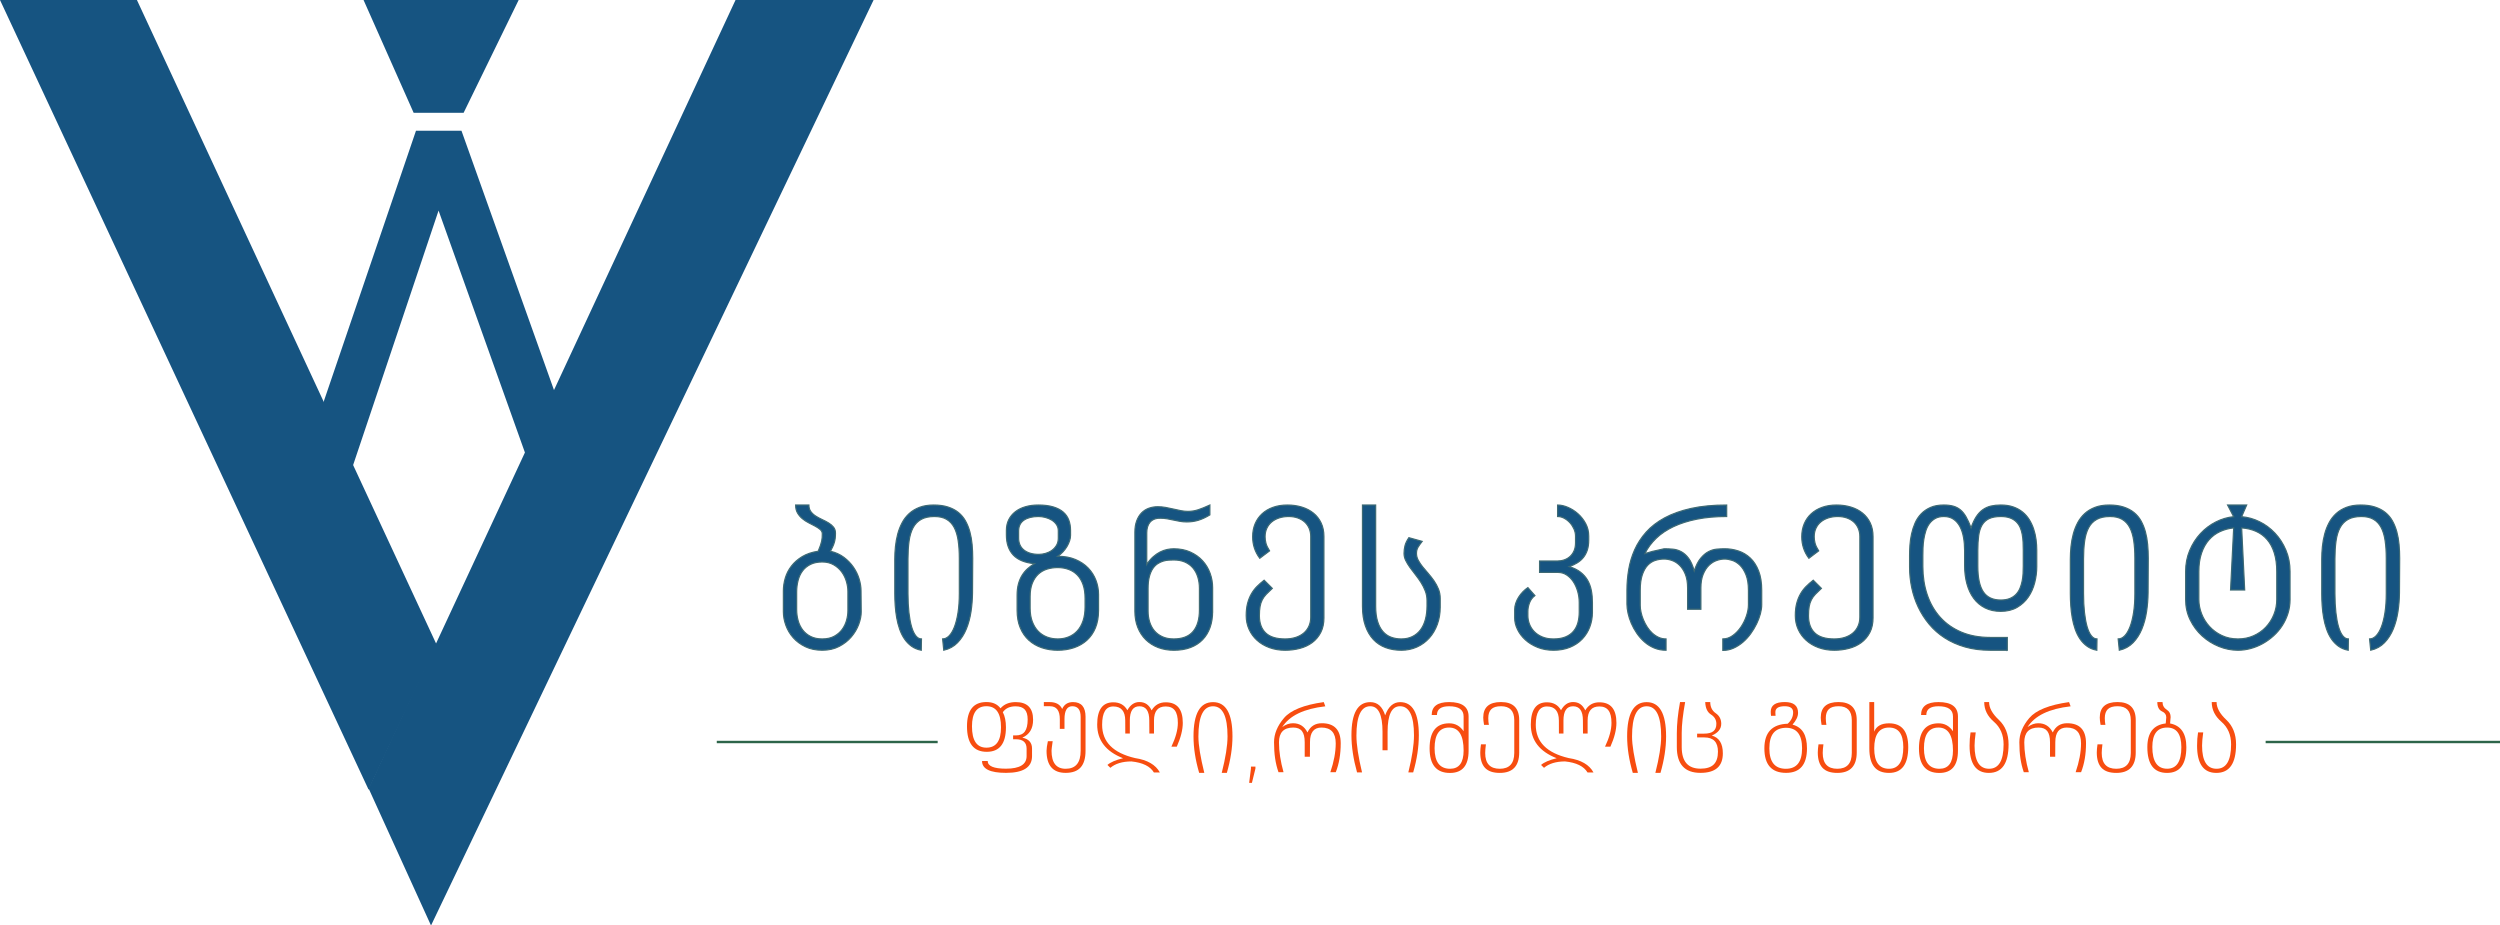 <?xml version="1.0" encoding="utf-8"?>
<!-- Generator: Adobe Illustrator 16.0.2, SVG Export Plug-In . SVG Version: 6.00 Build 0)  -->
<!DOCTYPE svg PUBLIC "-//W3C//DTD SVG 1.1//EN" "http://www.w3.org/Graphics/SVG/1.1/DTD/svg11.dtd">
<svg version="1.1" id="Layer_1" xmlns="http://www.w3.org/2000/svg" xmlns:xlink="http://www.w3.org/1999/xlink" x="0px" y="0px"
	 width="1036.371px" height="383.664px" viewBox="0 0 1036.371 383.664" enable-background="new 0 0 1036.371 383.664"
	 xml:space="preserve">
<g>
	<line fill="none" stroke="#2D654A" stroke-miterlimit="10" x1="939.219" y1="307.596" x2="1036.371" y2="307.596"/>
	<line fill="none" stroke="#2D654A" stroke-miterlimit="10" x1="297.137" y1="307.596" x2="388.708" y2="307.596"/>
	<polygon fill="#165481" points="131.603,174.079 172.442,54.2 191.304,54.2 230.393,163.78 223.524,204.171 181.803,87.292 
		140.823,209.357 	"/>
	<polygon fill="#165481" points="0,0 56.759,0 180.998,267.236 152.803,327.361 	"/>
	<polygon fill="#165481" points="304.913,0 362.144,0 178.677,383.664 152.803,326.83 	"/>
	<polygon fill="#165481" points="150.708,0 171.472,46.754 192.193,46.754 215.011,0 	"/>
</g>
<g>
	<g>
		<path fill="#165481" stroke="#3E6A74" stroke-width="0.5" stroke-miterlimit="10" d="M335.329,209.357
			c0,1.102,0.27,2.014,0.807,2.733c0.537,0.722,1.221,1.345,2.045,1.869c0.828,0.524,1.713,1.004,2.656,1.437
			c0.945,0.434,1.83,0.898,2.656,1.396c0.828,0.499,1.508,1.082,2.047,1.751c0.537,0.669,0.807,1.502,0.807,2.499
			c0,0.786-0.041,1.488-0.119,2.104c-0.078,0.617-0.203,1.207-0.373,1.771s-0.389,1.128-0.65,1.691
			c-0.261,0.564-0.576,1.201-0.943,1.908c2.125,0.498,3.975,1.338,5.549,2.519c1.574,1.181,2.891,2.538,3.953,4.071
			c1.063,1.535,1.855,3.162,2.381,4.879c0.525,1.72,0.787,3.353,0.787,4.899l0.078,8.773c0,1.627-0.348,3.364-1.043,5.214
			c-0.695,1.85-1.719,3.566-3.068,5.154c-1.352,1.588-3.037,2.904-5.057,3.953c-2.02,1.051-4.34,1.574-6.965,1.574
			c-2.648,0-4.982-0.484-7.002-1.455c-2.021-0.971-3.705-2.224-5.057-3.759c-1.352-1.534-2.367-3.245-3.049-5.135
			c-0.682-1.888-1.023-3.765-1.023-5.626v-8.617c0-1.757,0.262-3.527,0.787-5.313c0.523-1.782,1.371-3.437,2.539-4.957
			c1.166-1.521,2.66-2.834,4.484-3.936c1.822-1.102,4.033-1.849,6.629-2.242c0.395-0.943,0.703-1.744,0.926-2.399
			c0.223-0.655,0.393-1.252,0.512-1.79c0.117-0.537,0.189-1.043,0.215-1.516c0.027-0.473,0.039-1.01,0.039-1.612
			c-0.025-0.655-0.313-1.22-0.863-1.692c-0.551-0.472-1.24-0.931-2.066-1.377c-0.828-0.445-1.711-0.904-2.656-1.377
			s-1.824-1.043-2.637-1.712c-0.813-0.669-1.488-1.456-2.025-2.36c-0.537-0.904-0.807-2.013-0.807-3.324h5.506V209.357z
			 M330.254,252.718c0,1.573,0.203,3.095,0.609,4.563c0.406,1.47,1.043,2.768,1.906,3.896c0.867,1.128,1.969,2.026,3.307,2.695
			c1.338,0.669,2.938,1.003,4.799,1.003c1.941,0,3.588-0.366,4.939-1.102c1.35-0.733,2.445-1.672,3.285-2.813
			c0.838-1.142,1.449-2.399,1.83-3.776c0.379-1.377,0.57-2.709,0.57-3.994v-7.986c0-1.363-0.217-2.773-0.648-4.229
			c-0.434-1.457-1.09-2.774-1.969-3.955c-0.879-1.181-1.986-2.15-3.324-2.912c-1.338-0.76-2.898-1.141-4.684-1.141
			c-1.914,0-3.547,0.334-4.898,1.004c-1.351,0.668-2.445,1.566-3.285,2.694c-0.84,1.128-1.455,2.453-1.848,3.974
			c-0.395,1.521-0.59,3.123-0.59,4.801L330.254,252.718L330.254,252.718z"/>
		<path fill="#165481" stroke="#3E6A74" stroke-width="0.5" stroke-miterlimit="10" d="M403.157,245.753
			c-0.027,2.597-0.238,5.192-0.629,7.791c-0.396,2.597-1.043,4.997-1.949,7.2c-0.904,2.203-2.117,4.092-3.641,5.666
			c-1.521,1.572-3.422,2.623-5.704,3.146l-0.473-4.683c0.945,0,1.836-0.419,2.676-1.259s1.574-2.065,2.203-3.68
			c0.628-1.613,1.126-3.586,1.496-5.922c0.367-2.334,0.552-4.996,0.552-7.986V231.43c0-2.701-0.158-5.129-0.474-7.279
			s-0.858-3.967-1.633-5.449c-0.773-1.48-1.824-2.616-3.148-3.403c-1.324-0.787-3.01-1.181-5.055-1.181
			c-2.258,0-4.1,0.4-5.529,1.199c-1.43,0.802-2.545,1.955-3.346,3.463c-0.801,1.51-1.352,3.352-1.652,5.529
			c-0.301,2.176-0.451,4.629-0.451,7.356v14.36c0,2.938,0.131,5.574,0.393,7.91c0.262,2.334,0.629,4.308,1.102,5.92
			c0.473,1.613,1.057,2.854,1.752,3.72c0.693,0.864,1.475,1.298,2.342,1.298l-0.08,4.684c-1.549-0.289-2.893-0.847-4.033-1.673
			c-1.141-0.827-2.117-1.836-2.93-3.03c-0.814-1.192-1.484-2.543-2.008-4.053c-0.525-1.508-0.932-3.082-1.219-4.722
			c-0.289-1.64-0.492-3.317-0.611-5.036c-0.117-1.718-0.178-3.391-0.178-5.018v-14.203c0-1.731,0.094-3.488,0.277-5.272
			c0.184-1.782,0.496-3.508,0.943-5.174c0.447-1.665,1.057-3.228,1.83-4.683s1.758-2.729,2.949-3.816
			c1.195-1.088,2.625-1.947,4.289-2.577c1.668-0.63,3.613-0.944,5.844-0.944c2.256,0,4.23,0.275,5.922,0.826
			c1.692,0.551,3.133,1.313,4.329,2.282c1.192,0.972,2.17,2.14,2.932,3.502c0.76,1.364,1.363,2.866,1.811,4.505
			c0.445,1.641,0.755,3.385,0.925,5.233s0.256,3.758,0.256,5.726L403.157,245.753z"/>
		<path fill="#165481" stroke="#3E6A74" stroke-width="0.5" stroke-miterlimit="10" d="M443.793,221.909
			c0,0.708-0.129,1.463-0.391,2.263c-0.265,0.801-0.625,1.587-1.082,2.36c-0.461,0.774-1.021,1.515-1.674,2.223
			c-0.656,0.709-1.378,1.325-2.164,1.851c2.778,0,5.227,0.445,7.338,1.338c2.11,0.892,3.875,2.078,5.293,3.561
			c1.416,1.482,2.483,3.176,3.207,5.076c0.721,1.902,1.082,3.875,1.082,5.922v6.452c0,2.78-0.429,5.207-1.279,7.278
			c-0.854,2.072-2.041,3.797-3.561,5.175c-1.523,1.377-3.313,2.413-5.371,3.108c-2.06,0.694-4.298,1.043-6.709,1.043
			c-2.361,0-4.564-0.349-6.611-1.043c-2.045-0.695-3.828-1.731-5.35-3.108c-1.522-1.378-2.716-3.103-3.58-5.175
			c-0.867-2.071-1.3-4.498-1.3-7.278v-6.218c0-1.756,0.183-3.311,0.552-4.661c0.366-1.351,0.877-2.552,1.532-3.601
			c0.656-1.05,1.418-1.961,2.283-2.734s1.797-1.463,2.795-2.065c-3.961-0.394-6.887-1.6-8.774-3.62
			c-1.89-2.02-2.834-4.787-2.834-8.302v-1.851c0-1.678,0.328-3.166,0.983-4.465c0.656-1.299,1.566-2.4,2.734-3.306
			s2.559-1.594,4.172-2.065c1.613-0.473,3.389-0.709,5.332-0.709c2.412,0,4.471,0.257,6.176,0.769
			c1.705,0.513,3.09,1.228,4.152,2.146c1.062,0.918,1.836,2.025,2.32,3.324c0.483,1.299,0.727,2.733,0.727,4.309L443.793,221.909
			L443.793,221.909z M438.719,220.061c0-0.996-0.256-1.869-0.768-2.617s-1.166-1.362-1.967-1.85
			c-0.802-0.484-1.687-0.852-2.656-1.102c-0.971-0.249-1.914-0.374-2.832-0.374c-2.521,0-4.521,0.499-6,1.495
			c-1.484,0.998-2.226,2.506-2.226,4.525v2.989c0,0.972,0.171,1.862,0.513,2.677c0.342,0.813,0.858,1.514,1.555,2.104
			c0.693,0.591,1.566,1.057,2.615,1.396c1.051,0.342,2.283,0.512,3.699,0.512c0.891,0,1.811-0.131,2.754-0.395
			c0.944-0.262,1.811-0.669,2.598-1.22c0.787-0.552,1.436-1.245,1.947-2.085s0.768-1.836,0.768-2.99V220.061L438.719,220.061z
			 M427.034,252.049c0,2.178,0.301,4.064,0.903,5.665c0.604,1.601,1.423,2.933,2.46,3.994c1.036,1.062,2.247,1.856,3.639,2.381
			c1.391,0.525,2.875,0.786,4.447,0.786c1.627,0,3.135-0.281,4.524-0.846c1.392-0.563,2.59-1.396,3.601-2.498
			c1.01-1.104,1.797-2.479,2.36-4.133c0.563-1.651,0.847-3.565,0.847-5.743v-3.62c0-2.203-0.283-4.105-0.847-5.705
			s-1.352-2.918-2.36-3.954c-1.01-1.036-2.209-1.812-3.601-2.321c-1.391-0.512-2.897-0.768-4.524-0.768
			c-1.572,0-3.058,0.216-4.447,0.648c-1.392,0.434-2.603,1.135-3.639,2.104c-1.037,0.972-1.855,2.217-2.46,3.737
			c-0.604,1.521-0.903,3.385-0.903,5.588V252.049z"/>
		<path fill="#165481" stroke="#3E6A74" stroke-width="0.5" stroke-miterlimit="10" d="M502.69,253.426
			c0,2.467-0.354,4.688-1.063,6.67c-0.709,1.98-1.736,3.672-3.088,5.075c-1.353,1.403-3.023,2.485-5.016,3.246
			c-1.996,0.761-4.289,1.142-6.888,1.142c-2.36,0-4.524-0.375-6.492-1.121c-1.969-0.748-3.672-1.824-5.114-3.228
			c-1.443-1.403-2.564-3.108-3.365-5.114c-0.801-2.008-1.199-4.257-1.199-6.748V220.65c0-1.812,0.25-3.385,0.748-4.723
			s1.174-2.438,2.025-3.306c0.852-0.865,1.854-1.508,3.012-1.929c1.152-0.418,2.387-0.629,3.697-0.629
			c1.102,0,2.188,0.099,3.266,0.295c1.076,0.197,2.146,0.42,3.207,0.67c1.063,0.248,2.1,0.472,3.107,0.668
			c1.012,0.197,1.987,0.296,2.934,0.296c0.785,0,1.527-0.06,2.223-0.179c0.693-0.117,1.39-0.287,2.086-0.51
			c0.693-0.224,1.429-0.498,2.203-0.828c0.773-0.326,1.633-0.701,2.576-1.121v4.093c-1.731,1.05-3.346,1.798-4.84,2.243
			s-3.068,0.668-4.721,0.668c-0.974,0-1.91-0.078-2.814-0.235s-1.797-0.334-2.674-0.531c-0.881-0.196-1.766-0.374-2.656-0.53
			c-0.893-0.157-1.811-0.235-2.754-0.235c-1.022-0.026-1.896,0.11-2.617,0.413c-0.723,0.302-1.313,0.728-1.771,1.277
			c-0.458,0.551-0.793,1.2-1.002,1.947c-0.211,0.748-0.316,1.555-0.316,2.42v13.104c0.813-1.26,1.691-2.309,2.637-3.147
			s1.908-1.508,2.892-2.007c0.983-0.498,1.955-0.846,2.914-1.043c0.957-0.195,1.867-0.295,2.733-0.295
			c2.597,0,4.892,0.453,6.886,1.357c1.993,0.904,3.678,2.104,5.057,3.601c1.375,1.495,2.418,3.22,3.127,5.174
			s1.063,3.968,1.063,6.04v9.758H502.69z M497.221,243.902c0-1.678-0.225-3.238-0.67-4.682c-0.444-1.443-1.106-2.688-1.985-3.738
			c-0.88-1.049-1.98-1.869-3.306-2.459c-1.326-0.59-2.865-0.885-4.623-0.885c-0.629,0-1.332,0.021-2.104,0.06
			c-0.773,0.038-1.556,0.177-2.34,0.413c-0.789,0.236-1.556,0.597-2.304,1.082c-0.748,0.484-1.416,1.16-2.006,2.025
			s-1.063,1.975-1.418,3.325c-0.354,1.351-0.531,2.997-0.531,4.938v9.363c0,1.574,0.218,3.063,0.648,4.467
			c0.434,1.402,1.082,2.623,1.949,3.658c0.865,1.037,1.967,1.863,3.305,2.479s2.912,0.924,4.723,0.924
			c3.595,0,6.271-1.028,8.025-3.088c1.758-2.06,2.637-5.03,2.637-8.912V243.902L497.221,243.902z"/>
		<path fill="#165481" stroke="#3E6A74" stroke-width="0.5" stroke-miterlimit="10" d="M548.836,256.021
			c0,2.388-0.439,4.435-1.318,6.139c-0.879,1.706-2.059,3.107-3.541,4.21c-1.48,1.103-3.193,1.907-5.135,2.42
			s-3.975,0.769-6.1,0.769c-2.334,0-4.492-0.36-6.471-1.082c-1.982-0.723-3.688-1.726-5.115-3.011
			c-1.43-1.284-2.545-2.807-3.344-4.563c-0.802-1.758-1.201-3.659-1.201-5.705c0-1.915,0.188-3.602,0.569-5.057
			c0.382-1.455,0.904-2.768,1.574-3.936c0.669-1.166,1.455-2.203,2.361-3.107c0.904-0.904,1.881-1.765,2.93-2.578l3.385,3.385
			c-0.998,0.919-1.836,1.738-2.518,2.46c-0.684,0.722-1.234,1.487-1.652,2.302c-0.422,0.813-0.723,1.736-0.904,2.773
			c-0.184,1.035-0.273,2.314-0.273,3.836c0,3.068,0.863,5.437,2.596,7.103s4.42,2.498,8.064,2.498c1.602,0,3.057-0.209,4.369-0.629
			c1.311-0.42,2.432-1.022,3.361-1.812c0.934-0.785,1.646-1.736,2.146-2.853c0.498-1.114,0.748-2.366,0.748-3.758v-33.404
			c0-1.233-0.217-2.36-0.648-3.384c-0.434-1.023-1.043-1.896-1.83-2.617s-1.744-1.283-2.873-1.691
			c-1.129-0.405-2.398-0.609-3.816-0.609c-1.441,0-2.762,0.197-3.953,0.591c-1.195,0.394-2.225,0.951-3.09,1.672
			c-0.865,0.722-1.535,1.601-2.008,2.638c-0.471,1.035-0.707,2.196-0.707,3.48c0,0.893,0.117,1.79,0.355,2.695
			c0.234,0.904,0.732,1.961,1.494,3.168l-4.053,3.068c-1.969-2.623-2.951-5.601-2.951-8.933c0-1.967,0.342-3.757,1.021-5.37
			c0.684-1.613,1.652-2.997,2.912-4.15c1.26-1.154,2.773-2.047,4.545-2.677c1.77-0.63,3.742-0.944,5.922-0.944
			c2.125,0,4.111,0.283,5.961,0.847s3.457,1.397,4.818,2.499c1.363,1.102,2.436,2.466,3.207,4.092
			c0.773,1.627,1.16,3.502,1.16,5.627v33.6H548.836z"/>
		<path fill="#165481" stroke="#3E6A74" stroke-width="0.5" stroke-miterlimit="10" d="M597.029,251.732
			c0,2.572-0.4,4.945-1.201,7.123c-0.799,2.178-1.914,4.06-3.344,5.646s-3.133,2.826-5.113,3.718
			c-1.979,0.893-4.141,1.338-6.473,1.338c-2.361,0-4.525-0.367-6.492-1.102c-1.969-0.734-3.66-1.855-5.076-3.364
			c-1.416-1.508-2.525-3.409-3.326-5.704c-0.801-2.296-1.199-5.004-1.199-8.125v-41.904h5.471v41.904
			c0,2.491,0.262,4.596,0.787,6.313c0.523,1.719,1.26,3.122,2.205,4.211c0.941,1.088,2.063,1.875,3.361,2.36
			c1.297,0.484,2.723,0.728,4.271,0.728c1.756,0,3.305-0.334,4.641-1.003c1.34-0.669,2.453-1.6,3.346-2.794
			c0.893-1.193,1.561-2.629,2.006-4.31c0.445-1.678,0.67-3.541,0.67-5.586V248.9c0-1.363-0.236-2.662-0.709-3.896
			s-1.063-2.405-1.77-3.521c-0.709-1.115-1.469-2.186-2.281-3.207c-0.814-1.023-1.574-2.026-2.283-3.01
			c-0.709-0.984-1.299-1.955-1.771-2.912s-0.707-1.935-0.707-2.933c0-1.103,0.131-2.17,0.395-3.206
			c0.264-1.035,0.799-2.145,1.611-3.324l5.51,1.534c-0.395,0.524-0.732,0.978-1.021,1.357s-0.531,0.754-0.73,1.12
			c-0.197,0.367-0.348,0.748-0.449,1.142c-0.105,0.394-0.158,0.853-0.158,1.377c0,0.972,0.242,1.915,0.729,2.833
			c0.484,0.919,1.094,1.83,1.828,2.735c0.734,0.903,1.521,1.836,2.361,2.793c0.838,0.958,1.627,1.968,2.361,3.03
			c0.732,1.062,1.344,2.189,1.826,3.384c0.486,1.192,0.73,2.497,0.73,3.915v3.619H597.029z"/>
		<path fill="#165481" stroke="#3E6A74" stroke-width="0.5" stroke-miterlimit="10" d="M660.133,253.74
			c0,2.178-0.359,4.224-1.082,6.138c-0.723,1.915-1.77,3.595-3.148,5.037c-1.375,1.442-3.068,2.577-5.074,3.403
			c-2.008,0.826-4.283,1.238-6.828,1.238c-2.438,0-4.656-0.406-6.646-1.22c-1.994-0.813-3.688-1.862-5.074-3.147
			c-1.395-1.285-2.469-2.722-3.229-4.309c-0.762-1.587-1.143-3.154-1.143-4.701v-3.463c0-0.892,0.15-1.783,0.453-2.676
			c0.301-0.893,0.709-1.736,1.221-2.538c0.51-0.8,1.094-1.534,1.75-2.203s1.336-1.239,2.047-1.712l2.91,3.305
			c-1.049,0.813-1.797,1.824-2.242,3.03c-0.443,1.207-0.668,2.374-0.668,3.502v1.849c0,1.156,0.215,2.303,0.648,3.443
			s1.088,2.172,1.967,3.09s1.986,1.658,3.326,2.223c1.336,0.563,2.896,0.846,4.68,0.846c1.969,0,3.633-0.281,4.998-0.846
			c1.363-0.563,2.467-1.352,3.305-2.36c0.84-1.01,1.443-2.19,1.813-3.542c0.367-1.352,0.551-2.813,0.551-4.387v-3.936
			c0-1.6-0.217-3.154-0.648-4.662c-0.434-1.509-1.037-2.847-1.811-4.014c-0.775-1.167-1.699-2.099-2.775-2.794
			c-1.074-0.694-2.254-1.042-3.539-1.042h-7.674v-4.723h7.318c1.021,0,1.992-0.156,2.912-0.473c0.918-0.313,1.725-0.787,2.42-1.416
			c0.693-0.63,1.246-1.41,1.65-2.342c0.406-0.931,0.609-2.025,0.609-3.285v-2.832c0-0.996-0.215-1.98-0.648-2.951
			s-0.994-1.836-1.689-2.598c-0.695-0.76-1.488-1.377-2.381-1.849c-0.895-0.474-1.797-0.709-2.715-0.709v-4.761
			c1.338,0,2.76,0.32,4.268,0.963c1.508,0.645,2.906,1.535,4.191,2.677c1.283,1.141,2.348,2.499,3.188,4.071
			c0.84,1.574,1.258,3.293,1.258,5.154v1.692c0,1.548-0.189,2.905-0.57,4.071c-0.379,1.168-0.918,2.19-1.613,3.068
			c-0.695,0.881-1.539,1.627-2.537,2.243s-2.111,1.147-3.346,1.595c1.863,0.576,3.41,1.344,4.645,2.301
			c1.232,0.959,2.215,2.072,2.951,3.346c0.732,1.271,1.252,2.688,1.553,4.249s0.453,3.233,0.453,5.017v3.938H660.133z"/>
		<path fill="#165481" stroke="#3E6A74" stroke-width="0.5" stroke-miterlimit="10" d="M730.32,250.671
			c0,1.129-0.184,2.381-0.551,3.759c-0.367,1.377-0.891,2.768-1.574,4.17c-0.68,1.403-1.5,2.769-2.457,4.092
			c-0.957,1.326-2.035,2.5-3.227,3.521c-1.195,1.023-2.492,1.85-3.895,2.479c-1.406,0.629-2.879,0.945-4.426,0.945v-4.763
			c1.469,0,2.852-0.472,4.146-1.416c1.301-0.944,2.426-2.125,3.383-3.541c0.961-1.417,1.717-2.951,2.268-4.604
			c0.551-1.652,0.822-3.174,0.822-4.563v-6.021c0-2.623-0.34-4.78-1.021-6.473c-0.68-1.691-1.521-3.017-2.516-3.975
			c-1-0.957-2.066-1.619-3.207-1.986c-1.143-0.367-2.174-0.551-3.092-0.551c-1.051,0-2.15,0.195-3.305,0.59
			c-1.156,0.395-2.219,1.057-3.188,1.987c-0.973,0.931-1.777,2.163-2.418,3.698c-0.645,1.533-0.965,3.441-0.965,5.725v8.813h-5.508
			v-8.813c0-2.282-0.316-4.189-0.945-5.725s-1.426-2.769-2.383-3.698c-0.957-0.933-2.004-1.595-3.145-1.987
			c-1.143-0.393-2.225-0.59-3.246-0.59c-1.234,0-2.441,0.184-3.621,0.551s-2.238,1.029-3.168,1.986
			c-0.93,0.958-1.684,2.281-2.262,3.975c-0.578,1.691-0.867,3.85-0.867,6.473v6.217c0,0.893,0.113,1.855,0.336,2.893
			s0.551,2.072,0.984,3.108c0.432,1.036,0.955,2.032,1.572,2.989c0.613,0.959,1.324,1.805,2.125,2.539
			c0.797,0.733,1.678,1.316,2.633,1.75c0.963,0.434,1.979,0.648,3.053,0.648v4.684c-1.785,0-3.422-0.314-4.918-0.944
			s-2.842-1.47-4.031-2.519c-1.195-1.05-2.25-2.242-3.168-3.58s-1.68-2.716-2.285-4.133c-0.602-1.416-1.055-2.813-1.355-4.189
			s-0.453-2.629-0.453-3.758v-5.705c0-2.885,0.242-5.765,0.727-8.637c0.488-2.873,1.32-5.619,2.5-8.242s2.773-5.058,4.781-7.299
			c2.008-2.244,4.543-4.197,7.613-5.863s6.723-2.971,10.957-3.914c4.238-0.944,9.16-1.418,14.777-1.418v4.762
			c-4.566,0-8.684,0.367-12.355,1.102c-3.676,0.735-6.922,1.771-9.738,3.108c-2.82,1.338-5.215,2.958-7.184,4.858
			c-1.965,1.902-3.512,4.009-4.641,6.315l3.07-0.905l4.918-1.102c1.18,0,2.371,0.053,3.578,0.156
			c1.207,0.105,2.367,0.453,3.482,1.044c1.113,0.59,2.139,1.502,3.066,2.733c0.934,1.233,1.715,2.979,2.344,5.233
			c0.758-2.256,1.652-4,2.676-5.233c1.021-1.231,2.1-2.145,3.229-2.733c1.125-0.591,2.266-0.938,3.422-1.044
			c1.152-0.104,2.254-0.156,3.305-0.156c1.941,0,3.828,0.302,5.664,0.904c1.836,0.604,3.477,1.58,4.922,2.933
			c1.441,1.351,2.594,3.128,3.461,5.331s1.297,4.893,1.297,8.066v5.942H730.32z"/>
		<path fill="#165481" stroke="#3E6A74" stroke-width="0.5" stroke-miterlimit="10" d="M776.469,256.021
			c0,2.388-0.441,4.435-1.32,6.139c-0.879,1.706-2.059,3.107-3.539,4.21s-3.195,1.907-5.137,2.42s-3.973,0.769-6.098,0.769
			c-2.336,0-4.492-0.36-6.473-1.082c-1.982-0.723-3.686-1.726-5.113-3.011c-1.43-1.284-2.547-2.807-3.344-4.563
			c-0.803-1.758-1.203-3.659-1.203-5.705c0-1.915,0.189-3.602,0.568-5.057c0.385-1.455,0.906-2.768,1.574-3.936
			c0.672-1.166,1.457-2.203,2.363-3.107c0.902-0.904,1.879-1.765,2.93-2.578l3.383,3.385c-0.994,0.919-1.836,1.738-2.516,2.46
			c-0.684,0.722-1.234,1.487-1.652,2.302c-0.422,0.813-0.723,1.736-0.904,2.773c-0.184,1.035-0.273,2.314-0.273,3.836
			c0,3.068,0.863,5.437,2.594,7.103c1.734,1.666,4.422,2.498,8.066,2.498c1.602,0,3.055-0.209,4.367-0.629
			c1.311-0.42,2.434-1.022,3.361-1.812c0.936-0.785,1.648-1.736,2.146-2.853c0.5-1.114,0.75-2.366,0.75-3.758v-33.404
			c0-1.233-0.219-2.36-0.648-3.384c-0.434-1.023-1.043-1.896-1.832-2.617c-0.785-0.721-1.742-1.283-2.871-1.691
			c-1.129-0.405-2.398-0.609-3.816-0.609c-1.441,0-2.762,0.197-3.953,0.591c-1.195,0.394-2.227,0.951-3.09,1.672
			c-0.867,0.722-1.535,1.601-2.008,2.638c-0.473,1.035-0.707,2.196-0.707,3.48c0,0.893,0.117,1.79,0.355,2.695
			c0.234,0.904,0.73,1.961,1.492,3.168l-4.051,3.068c-1.969-2.623-2.953-5.601-2.953-8.933c0-1.967,0.344-3.757,1.023-5.37
			c0.684-1.613,1.65-2.997,2.912-4.15c1.26-1.154,2.773-2.047,4.545-2.677c1.77-0.63,3.74-0.944,5.922-0.944
			c2.125,0,4.111,0.283,5.961,0.847c1.848,0.563,3.457,1.397,4.818,2.499c1.363,1.102,2.436,2.466,3.207,4.092
			c0.773,1.627,1.16,3.502,1.16,5.627v33.6H776.469z"/>
		<path fill="#165481" stroke="#3E6A74" stroke-width="0.5" stroke-miterlimit="10" d="M832.137,269.559h-7.082
			c-3.832,0-7.313-0.453-10.445-1.357c-3.137-0.905-5.941-2.157-8.422-3.758s-4.629-3.495-6.453-5.687
			c-1.824-2.188-3.336-4.558-4.543-7.102s-2.105-5.228-2.695-8.048c-0.59-2.818-0.887-5.672-0.887-8.558v-4.761
			c0-1.313,0.055-2.748,0.156-4.309c0.105-1.562,0.328-3.114,0.672-4.662c0.34-1.549,0.824-3.043,1.453-4.486
			c0.633-1.441,1.477-2.715,2.539-3.816c1.063-1.101,2.355-1.985,3.875-2.654c1.523-0.67,3.359-1.004,5.508-1.004
			c1.496,0,2.801,0.156,3.918,0.473c1.113,0.314,2.102,0.833,2.969,1.554c0.867,0.722,1.645,1.692,2.34,2.912
			s1.387,2.734,2.066,4.544c0.629-1.861,1.344-3.402,2.145-4.623c0.801-1.22,1.707-2.189,2.715-2.91
			c1.014-0.723,2.133-1.228,3.363-1.517c1.234-0.288,2.598-0.433,4.094-0.433c1.941,0,3.66,0.263,5.156,0.787
			c1.492,0.524,2.793,1.238,3.895,2.145c1.104,0.906,2.023,1.961,2.773,3.167c0.746,1.207,1.352,2.506,1.809,3.896
			c0.463,1.392,0.789,2.834,0.984,4.328c0.195,1.495,0.297,2.979,0.297,4.446v6.769c0,2.203-0.285,4.412-0.848,6.629
			c-0.566,2.218-1.449,4.205-2.656,5.961c-1.207,1.759-2.754,3.188-4.645,4.289c-1.887,1.103-4.145,1.652-6.766,1.652
			c-2.492,0-4.676-0.479-6.551-1.437c-1.875-0.957-3.439-2.282-4.684-3.974c-1.246-1.692-2.186-3.699-2.814-6.021
			s-0.945-4.846-0.945-7.574v-6.138c0-1.94-0.146-3.771-0.453-5.489c-0.301-1.717-0.793-3.219-1.473-4.505
			c-0.684-1.285-1.57-2.302-2.656-3.049c-1.09-0.748-2.434-1.122-4.033-1.122c-1.393,0-2.57,0.27-3.539,0.807
			c-0.975,0.538-1.785,1.254-2.441,2.145c-0.656,0.894-1.16,1.908-1.512,3.051c-0.355,1.141-0.625,2.309-0.811,3.502
			c-0.184,1.193-0.297,2.374-0.336,3.541s-0.059,2.21-0.059,3.128v4.524c0,4.25,0.609,8.17,1.832,11.765
			c1.219,3.594,3.008,6.702,5.371,9.325c2.359,2.623,5.277,4.669,8.754,6.138c3.473,1.47,7.469,2.204,11.98,2.204h7.082v5.313
			H832.137z M838.746,228.126c0-1.103-0.027-2.21-0.078-3.325c-0.051-1.113-0.172-2.195-0.354-3.246
			c-0.186-1.049-0.471-2.02-0.863-2.91c-0.395-0.892-0.939-1.68-1.633-2.361c-0.695-0.682-1.564-1.213-2.6-1.594
			c-1.035-0.379-2.301-0.57-3.797-0.57c-2.02,0-3.65,0.302-4.896,0.904c-1.246,0.604-2.211,1.496-2.893,2.677
			c-0.684,1.181-1.145,2.643-1.379,4.387c-0.232,1.745-0.354,3.759-0.354,6.04v6.531c0,4.854,0.762,8.414,2.283,10.683
			c1.521,2.271,3.936,3.403,7.238,3.403c1.469,0,2.715-0.21,3.738-0.629c1.023-0.42,1.883-0.99,2.578-1.713
			c0.691-0.721,1.238-1.555,1.633-2.498c0.391-0.944,0.695-1.94,0.902-2.99c0.211-1.049,0.344-2.111,0.395-3.188
			s0.078-2.099,0.078-3.068V228.126L838.746,228.126z"/>
		<path fill="#165481" stroke="#3E6A74" stroke-width="0.5" stroke-miterlimit="10" d="M890.48,245.753
			c-0.027,2.597-0.234,5.192-0.629,7.791c-0.395,2.597-1.043,4.997-1.949,7.2c-0.902,2.203-2.117,4.092-3.637,5.666
			c-1.523,1.572-3.426,2.623-5.707,3.146l-0.473-4.683c0.945,0,1.836-0.419,2.676-1.259s1.574-2.065,2.203-3.68
			c0.629-1.613,1.129-3.586,1.496-5.922c0.367-2.334,0.551-4.996,0.551-7.986V231.43c0-2.701-0.156-5.129-0.473-7.279
			c-0.314-2.15-0.859-3.967-1.633-5.449c-0.773-1.48-1.824-2.616-3.148-3.403s-3.008-1.181-5.055-1.181
			c-2.258,0-4.098,0.4-5.527,1.199c-1.43,0.802-2.547,1.955-3.344,3.463c-0.801,1.51-1.352,3.352-1.652,5.529
			c-0.305,2.176-0.453,4.629-0.453,7.356v14.36c0,2.938,0.129,5.574,0.391,7.91c0.266,2.334,0.633,4.308,1.105,5.92
			c0.469,1.613,1.055,2.854,1.75,3.72c0.695,0.864,1.473,1.298,2.34,1.298l-0.078,4.684c-1.547-0.289-2.891-0.847-4.035-1.673
			c-1.141-0.827-2.117-1.836-2.93-3.03c-0.813-1.192-1.48-2.543-2.008-4.053c-0.523-1.508-0.93-3.082-1.219-4.722
			s-0.492-3.317-0.609-5.036c-0.117-1.718-0.176-3.391-0.176-5.018v-14.203c0-1.731,0.09-3.488,0.273-5.272
			c0.184-1.782,0.5-3.508,0.945-5.174c0.443-1.665,1.055-3.228,1.826-4.683c0.773-1.455,1.76-2.729,2.953-3.816
			c1.191-1.088,2.621-1.947,4.289-2.577c1.664-0.63,3.613-0.944,5.84-0.944c2.26,0,4.23,0.275,5.924,0.826s3.137,1.313,4.326,2.282
			c1.195,0.972,2.174,2.14,2.936,3.502c0.758,1.364,1.363,2.866,1.809,4.505c0.445,1.641,0.754,3.385,0.926,5.233
			c0.168,1.851,0.254,3.758,0.254,5.726L890.48,245.753z"/>
		<path fill="#165481" stroke="#3E6A74" stroke-width="0.5" stroke-miterlimit="10" d="M949.336,248.507
			c0,2.021-0.289,3.941-0.863,5.765c-0.578,1.824-1.371,3.517-2.383,5.076c-1.008,1.562-2.207,2.971-3.598,4.229
			c-1.393,1.259-2.887,2.335-4.488,3.228c-1.598,0.891-3.27,1.572-5.016,2.045c-1.742,0.473-3.496,0.709-5.254,0.709
			c-2.672,0-5.307-0.524-7.889-1.574c-2.586-1.049-4.896-2.504-6.943-4.367c-2.047-1.862-3.699-4.078-4.957-6.649
			c-1.258-2.569-1.893-5.391-1.893-8.46V236.9c0-3.148,0.566-6.061,1.695-8.735c1.125-2.676,2.621-5.011,4.484-7.004
			s3.984-3.593,6.375-4.8c2.387-1.207,4.84-1.928,7.355-2.164l-2.516-4.84h7.906l-2.088,4.84c2.549,0.21,5.021,0.904,7.42,2.085
			c2.396,1.181,4.537,2.769,6.412,4.762s3.385,4.334,4.523,7.022c1.141,2.688,1.711,5.634,1.711,8.834v11.606H949.336z
			 M943.828,236.9c0-2.912-0.34-5.463-1.023-7.653c-0.68-2.188-1.654-4.033-2.93-5.528c-1.273-1.494-2.809-2.642-4.604-3.441
			c-1.799-0.801-3.799-1.279-6-1.438l1.262,25.732h-5.863l1.297-25.732c-2.047,0.211-3.953,0.729-5.723,1.555
			c-1.773,0.826-3.301,1.98-4.586,3.463c-1.285,1.481-2.297,3.306-3.027,5.47c-0.738,2.164-1.102,4.688-1.102,7.573v11.606
			c0,2.021,0.379,4.009,1.141,5.961c0.758,1.955,1.848,3.706,3.266,5.253c1.414,1.549,3.121,2.795,5.113,3.738
			s4.223,1.416,6.688,1.416c2.363,0,4.527-0.438,6.492-1.316c1.969-0.879,3.66-2.066,5.078-3.563
			c1.414-1.495,2.523-3.232,3.324-5.213c0.801-1.981,1.199-4.072,1.199-6.276V236.9H943.828z"/>
		<path fill="#165481" stroke="#3E6A74" stroke-width="0.5" stroke-miterlimit="10" d="M994.695,245.753
			c-0.023,2.597-0.234,5.192-0.629,7.791c-0.391,2.597-1.043,4.997-1.945,7.2c-0.906,2.203-2.121,4.092-3.641,5.666
			c-1.523,1.572-3.422,2.623-5.707,3.146l-0.469-4.683c0.941,0,1.832-0.419,2.672-1.259s1.574-2.065,2.207-3.68
			c0.629-1.612,1.125-3.586,1.492-5.922c0.367-2.334,0.551-4.996,0.551-7.986V231.43c0-2.701-0.156-5.129-0.473-7.279
			c-0.313-2.15-0.859-3.967-1.633-5.449c-0.773-1.48-1.82-2.616-3.146-3.403s-3.012-1.181-5.059-1.181
			c-2.254,0-4.098,0.4-5.527,1.199c-1.43,0.802-2.543,1.955-3.344,3.463c-0.801,1.51-1.352,3.352-1.652,5.529
			c-0.301,2.176-0.451,4.629-0.451,7.356v14.36c0,2.938,0.133,5.574,0.395,7.91c0.262,2.334,0.629,4.308,1.102,5.92
			c0.473,1.613,1.055,2.854,1.75,3.72c0.695,0.864,1.477,1.298,2.34,1.298l-0.078,4.684c-1.547-0.289-2.891-0.847-4.031-1.673
			c-1.141-0.827-2.121-1.836-2.934-3.03c-0.813-1.192-1.48-2.543-2.004-4.053c-0.527-1.508-0.934-3.082-1.223-4.722
			s-0.492-3.317-0.609-5.036c-0.117-1.718-0.176-3.391-0.176-5.018v-14.203c0-1.731,0.09-3.488,0.273-5.272
			c0.184-1.782,0.5-3.508,0.945-5.174c0.443-1.665,1.055-3.228,1.83-4.683c0.773-1.455,1.756-2.729,2.949-3.816
			c1.191-1.088,2.621-1.947,4.289-2.577c1.664-0.63,3.613-0.944,5.844-0.944c2.256,0,4.23,0.275,5.924,0.826
			c1.691,0.551,3.133,1.313,4.326,2.282c1.191,0.972,2.168,2.14,2.932,3.502c0.762,1.364,1.361,2.866,1.809,4.505
			c0.449,1.641,0.754,3.385,0.926,5.233s0.258,3.758,0.258,5.726L994.695,245.753z"/>
	</g>
</g>
<g id="Money_That_Helps">
	<path fill="#F74D10" d="M427.829,313.433c0,4.639-3.601,6.957-10.797,6.957c-6.617,0-9.926-1.637-9.926-4.908h2.344
		c0,2.115,2.526,3.174,7.582,3.174c5.694,0,8.545-1.74,8.545-5.223v-3.063c0-2.607-1.49-3.912-4.467-3.912h-1.125v-1.587h1.125
		c1.711,0,2.957-0.538,3.737-1.614c0.781-1.075,1.172-2.739,1.172-4.991c0-1.895-0.405-3.277-1.219-4.151
		c-0.813-0.873-2.078-1.31-3.801-1.31c-2.375,0-4.133,0.812-5.277,2.436c0.859,1.636,1.291,3.722,1.291,6.256
		c0,6.778-2.649,10.167-7.953,10.167c-5.463,0-8.192-3.519-8.192-10.556c0-6.717,2.684-10.074,8.047-10.074
		c1.34,0,2.49,0.222,3.449,0.664c0.961,0.443,1.76,1.089,2.397,1.938c1.502-1.722,3.605-2.582,6.313-2.582
		c4.797,0,7.194,2.44,7.194,7.324c0,3.654-1.487,6.127-4.465,7.418c2.683,0.554,4.023,2.055,4.023,4.503L427.829,313.433
		L427.829,313.433z M414.965,301.494c0-5.819-2.016-8.729-6.051-8.729c-3.986,0-5.98,2.779-5.98,8.34c0,5.894,1.994,8.84,5.98,8.84
		C412.95,309.945,414.965,307.128,414.965,301.494z"/>
	<path fill="#F74D10" d="M450.008,311.236c0,3.088-0.678,5.386-2.031,6.893c-1.353,1.507-3.426,2.261-6.219,2.261
		c-5.276,0-7.916-3.051-7.916-9.152c0-0.887,0.187-2.214,0.553-3.985h1.994c-0.16,1.083-0.278,1.953-0.36,2.611
		c-0.078,0.658-0.119,1.104-0.119,1.338c0,4.994,1.951,7.491,5.85,7.491c4.146,0,6.22-2.484,6.22-7.455v-14.079
		c-0.013-2.928-1.169-4.393-3.47-4.393c-2.151,0-3.229,1.784-3.229,5.353v4.041h-1.938v-4.041c0-3.567-1.362-5.353-4.096-5.353
		h-2.527v-1.716h2.455c2.533,0,4.25,0.947,5.148,2.843c0.858-1.896,2.348-2.843,4.465-2.843c3.479,0,5.223,2.036,5.223,6.107
		L450.008,311.236L450.008,311.236z"/>
	<path fill="#F74D10" d="M459.084,317.104c1.268-1.118,3.426-2.048,6.477-2.785c-7.146-2.793-10.721-7.442-10.721-13.95
		c0-6.15,2.219-9.228,6.66-9.228c2.684,0,4.633,1.096,5.852,3.285c1.255-2.264,2.921-3.396,5-3.396c1.156,0,2.148,0.287,2.98,0.857
		c0.828,0.572,1.521,1.438,2.074,2.594c1.305-2.228,3.248-3.34,5.832-3.34c4.723,0,7.086,2.848,7.086,8.543
		c0,2.83-0.832,6.114-2.492,9.854H485.6c1.783-3.752,2.677-7.036,2.677-9.854c0-2.336-0.412-4.06-1.236-5.166
		c-0.824-1.107-2.09-1.662-3.801-1.662c-3.234,0-4.854,1.938-4.854,5.813v5.425h-1.92l-0.035-5.425c0-3.925-1.358-5.887-4.078-5.887
		c-2.657,0-3.985,1.962-3.985,5.887v5.425h-1.881l-0.021-5.425c-0.024-3.876-1.68-5.813-4.965-5.813
		c-3.074,0-4.613,2.541-4.613,7.621c0,7.063,4.554,11.656,13.656,13.784c5.117,0.775,8.543,2.763,10.277,5.96h-2.474
		c-1.537-2.569-4.647-4.096-9.336-4.576c-3.766,0.025-6.668,0.911-8.711,2.657L459.084,317.104z"/>
	<path fill="#F74D10" d="M510.918,305.275c0,4.676-0.775,9.714-2.326,15.113h-2.123c1.603-6.312,2.4-11.349,2.4-15.113
		c0-8.327-2.006-12.491-6.016-12.491c-4.035,0-6.054,4.164-6.054,12.491c0,1.821,0.207,3.983,0.617,6.486
		c0.414,2.503,1.021,5.379,1.818,8.627h-2.123c-1.563-5.313-2.343-10.353-2.343-15.113c0-9.471,2.693-14.207,8.082-14.207
		C508.231,291.068,510.918,295.805,510.918,305.275z"/>
	<path fill="#F74D10" d="M518.575,317.806h1.862v0.813l-1.457,5.904h-1.145l0.738-5.904L518.575,317.806L518.575,317.806z"/>
	<path fill="#F74D10" d="M555.793,308.137c0,4.539-0.684,8.531-2.049,11.977h-2.252c1.488-4.354,2.232-8.348,2.232-11.977
		c0-4.354-1.969-6.531-5.904-6.531c-3.174,0-4.764,2.012-4.764,6.033l-0.033,6.07h-2.16v-6.07c0-2.066-0.379-3.589-1.135-4.566
		c-0.758-0.979-1.967-1.467-3.629-1.467c-3.936,0-5.9,2.055-5.9,6.162c0,3.717,0.625,7.83,1.881,12.346h-2.084
		c-0.629-1.771-1.094-3.672-1.396-5.702c-0.301-2.029-0.451-4.27-0.451-6.717c0-3.444,1.373-6.784,4.115-10.021
		c2.756-3.26,8.256-5.468,16.496-6.624l0.646,1.753c-8.867,0.996-14.824,3.862-17.861,8.6c1.463-1.059,2.947-1.588,4.447-1.588
		c2.729,0,4.736,1.273,6.016,3.819c1.18-2.546,3.168-3.819,5.961-3.819C553.184,299.814,555.793,302.589,555.793,308.137z"/>
	<path fill="#F74D10" d="M588.176,304.797c0,4.847-0.781,9.982-2.344,15.408h-2.012c1.563-6.299,2.344-11.436,2.344-15.408
		c0-4.035-0.484-7.049-1.457-9.042s-2.418-2.989-4.336-2.989c-3.434,0-5.148,3.53-5.148,10.592v7.678h-2.104v-7.678
		c0-7.062-1.693-10.592-5.076-10.592c-3.824,0-5.738,4.055-5.738,12.16c0,3.716,0.775,8.81,2.326,15.279h-2.068
		c-1.549-5.573-2.324-10.709-2.324-15.408c0-9.152,2.609-13.729,7.824-13.729c2.965,0,5.012,1.826,6.145,5.479
		c1.34-3.653,3.42-5.479,6.238-5.479C585.598,291.068,588.176,295.645,588.176,304.797z"/>
	<path fill="#F74D10" d="M608.805,311.2c0,6.149-2.578,9.226-7.73,9.226c-5.623,0-8.434-3.395-8.434-10.186
		c0-6.926,2.711-10.389,8.137-10.389c2.484,0,4.473,1.094,5.961,3.283v-6.126c0-2.817-2.006-4.226-6.016-4.226
		c-3.359,0-5.039,1.212-5.039,3.635h-2.176c0-3.579,2.404-5.369,7.215-5.369c5.387,0,8.082,1.992,8.082,5.979V311.2z
		 M606.738,311.145c0-6.359-2.006-9.539-6.016-9.539c-4.012,0-6.016,2.865-6.016,8.599c0,5.659,2.146,8.488,6.439,8.488
		C604.863,318.691,606.727,316.176,606.738,311.145z"/>
	<path fill="#F74D10" d="M629.785,311.901c0,5.671-2.688,8.506-8.063,8.506c-2.781,0-4.824-0.704-6.129-2.112
		c-1.303-1.408-1.955-3.521-1.955-6.339c0-0.467,0.025-0.983,0.074-1.55c0.049-0.565,0.123-1.182,0.221-1.846h2.049
		c-0.1,0.737-0.172,1.405-0.221,2.003c-0.051,0.597-0.074,1.129-0.074,1.596c0,4.354,2.012,6.532,6.035,6.532
		c3.984,0,5.988-2.179,6.016-6.532v-13.638c-0.027-3.838-1.852-5.756-5.48-5.756c-1.871,0-3.223,0.412-4.051,1.235
		c-0.832,0.824-1.246,2.056-1.246,3.69c0,0.554,0.021,1.059,0.064,1.513c0.043,0.456,0.107,0.886,0.193,1.292h-2.012
		c-0.221-1.305-0.332-2.313-0.332-3.025c0-4.293,2.455-6.439,7.363-6.439c5.029,0,7.547,2.497,7.547,7.49V311.901L629.785,311.901z"
		/>
	<path fill="#F74D10" d="M638.844,317.104c1.268-1.118,3.426-2.048,6.477-2.785c-7.146-2.793-10.719-7.442-10.719-13.95
		c0-6.15,2.219-9.228,6.66-9.228c2.682,0,4.633,1.096,5.85,3.285c1.256-2.264,2.92-3.396,5-3.396c1.156,0,2.15,0.287,2.98,0.857
		c0.83,0.572,1.521,1.438,2.076,2.594c1.305-2.228,3.246-3.34,5.832-3.34c4.723,0,7.086,2.848,7.086,8.543
		c0,2.83-0.832,6.114-2.492,9.854h-2.234c1.785-3.752,2.676-7.036,2.676-9.854c0-2.336-0.41-4.06-1.234-5.166
		c-0.824-1.107-2.092-1.662-3.801-1.662c-3.236,0-4.855,1.938-4.855,5.813v5.425h-1.918l-0.037-5.425
		c0-3.925-1.357-5.887-4.076-5.887c-2.658,0-3.986,1.962-3.986,5.887v5.425h-1.881l-0.02-5.425c-0.025-3.876-1.68-5.813-4.965-5.813
		c-3.076,0-4.613,2.541-4.613,7.621c0,7.063,4.553,11.656,13.656,13.784c5.117,0.775,8.543,2.763,10.277,5.96h-2.473
		c-1.539-2.569-4.65-4.096-9.338-4.576c-3.764,0.025-6.666,0.911-8.709,2.657L638.844,317.104z"/>
	<path fill="#F74D10" d="M690.676,305.275c0,4.676-0.773,9.714-2.324,15.113h-2.121c1.598-6.312,2.398-11.349,2.398-15.113
		c0-8.327-2.004-12.491-6.016-12.491c-4.035,0-6.051,4.164-6.051,12.491c0,1.821,0.201,3.983,0.615,6.486
		c0.41,2.503,1.018,5.379,1.816,8.627h-2.121c-1.563-5.313-2.344-10.353-2.344-15.113c0-9.471,2.695-14.207,8.082-14.207
		C687.988,291.068,690.676,295.805,690.676,305.275z"/>
	<path fill="#F74D10" d="M713.539,300.055c0,2.115-1.305,3.739-3.91,4.871c3.051,0.85,4.574,3.303,4.574,7.362
		c0,2.72-0.773,4.749-2.324,6.09s-3.867,2.012-6.957,2.012c-6.531,0-9.797-3.573-9.797-10.722v-5.628
		c0-3.838,0.441-8.168,1.328-12.99l2.121-0.019c-0.945,5.253-1.422,9.516-1.422,12.787v5.85c0,3.015,0.648,5.266,1.949,6.754
		c1.297,1.488,3.242,2.232,5.84,2.232c2.484,0,4.313-0.578,5.48-1.734c1.166-1.156,1.754-2.934,1.754-5.333
		c0-3.924-1.871-5.886-5.609-5.886h-3.027v-1.568h2.824c1.781,0,3.086-0.333,3.91-0.997c0.824-0.663,1.238-1.685,1.238-3.063
		c0-1.647-0.746-2.939-2.234-3.875c-1.5-0.946-2.293-2.67-2.379-5.166h2.082c0,2.041,0.758,3.586,2.27,4.632
		C712.777,296.708,713.539,298.172,713.539,300.055z"/>
	<path fill="#F74D10" d="M749.078,310.222c0,6.778-2.891,10.168-8.672,10.168c-5.992,0-8.988-3.39-8.988-10.168
		c0-6.594,3.223-9.995,9.672-10.204c1.5-1.354,2.25-2.928,2.25-4.724c0-1.687-1.164-2.528-3.486-2.528
		c-2.582,0-3.875,0.813-3.875,2.437c0,0.308,0.008,0.585,0.025,0.829c0.021,0.248,0.039,0.476,0.066,0.685l-1.883,0.036
		c-0.039-0.258-0.07-0.527-0.094-0.813c-0.023-0.283-0.035-0.578-0.035-0.886c0-2.682,1.93-4.022,5.793-4.022
		c3.691,0,5.535,1.488,5.535,4.466c0,0.774-0.191,1.569-0.582,2.381c-0.387,0.812-0.953,1.647-1.707,2.511
		c2.055,0.564,3.566,1.656,4.531,3.274C748.594,305.279,749.078,307.466,749.078,310.222z M747.047,310.222
		c0-5.646-2.195-8.487-6.586-8.524c-2.352,0.025-4.102,0.734-5.25,2.132s-1.727,3.527-1.727,6.394c0,5.646,2.279,8.471,6.848,8.471
		C744.809,318.691,747.047,315.868,747.047,310.222z"/>
	<path fill="#F74D10" d="M769.707,311.901c0,5.671-2.688,8.506-8.063,8.506c-2.781,0-4.824-0.704-6.129-2.112
		c-1.301-1.408-1.953-3.521-1.953-6.339c0-0.467,0.023-0.983,0.074-1.55c0.047-0.565,0.121-1.182,0.219-1.846h2.051
		c-0.102,0.737-0.172,1.405-0.223,2.003c-0.051,0.597-0.074,1.129-0.074,1.596c0,4.354,2.012,6.532,6.035,6.532
		c3.984,0,5.988-2.179,6.016-6.532v-13.638c-0.027-3.838-1.852-5.756-5.48-5.756c-1.871,0-3.223,0.412-4.051,1.235
		c-0.832,0.824-1.246,2.056-1.246,3.69c0,0.554,0.021,1.059,0.066,1.513c0.043,0.456,0.105,0.886,0.191,1.292h-2.012
		c-0.219-1.305-0.332-2.313-0.332-3.025c0-4.293,2.457-6.439,7.363-6.439c5.031,0,7.547,2.497,7.547,7.49V311.901L769.707,311.901z"
		/>
	<path fill="#F74D10" d="M774.93,291.031h2.012v12.271c0.922-2.3,2.969-3.45,6.145-3.45c5.314,0,7.969,3.284,7.969,9.854
		c0,7.135-2.654,10.702-7.969,10.702c-2.758,0-4.805-0.839-6.145-2.52c-1.344-1.679-2.012-4.223-2.012-7.63V291.031z
		 M776.957,310.259c0,5.622,2.043,8.434,6.129,8.434c3.949,0,5.922-2.995,5.922-8.986c0-5.399-1.969-8.101-5.904-8.101
		C779.008,301.604,776.957,304.489,776.957,310.259z"/>
	<path fill="#F74D10" d="M811.668,311.2c0,6.149-2.578,9.226-7.73,9.226c-5.625,0-8.434-3.395-8.434-10.186
		c0-6.926,2.711-10.389,8.137-10.389c2.484,0,4.473,1.094,5.961,3.283v-6.126c0-2.817-2.008-4.226-6.016-4.226
		c-3.359,0-5.039,1.212-5.039,3.635h-2.176c0-3.579,2.402-5.369,7.215-5.369c5.387,0,8.082,1.992,8.082,5.979V311.2z
		 M809.602,311.145c0-6.359-2.008-9.539-6.016-9.539c-4.012,0-6.016,2.865-6.016,8.599c0,5.659,2.145,8.488,6.438,8.488
		C807.727,318.691,809.59,316.176,809.602,311.145z"/>
	<path fill="#F74D10" d="M832.648,308.579c0,7.886-2.727,11.828-8.176,11.828c-5.328,0-7.988-3.771-7.988-11.313
		c0-0.996,0.031-1.945,0.098-2.851c0.07-0.904,0.172-1.78,0.305-2.629h2.143c-0.16,1.156-0.277,2.184-0.359,3.081
		c-0.078,0.897-0.117,1.696-0.117,2.397c0,6.397,2.004,9.597,6.016,9.597c4.008,0,6.016-3.37,6.016-10.112
		c0-3.938-1.344-7.061-4.023-9.374c-2.672-2.3-4.004-5.019-4.004-8.155h2.014c0,2.387,1.344,4.842,4.039,7.362
		C831.301,300.945,832.648,304.335,832.648,308.579z"/>
	<path fill="#F74D10" d="M864.754,308.137c0,4.539-0.684,8.531-2.047,11.977h-2.254c1.488-4.354,2.234-8.348,2.234-11.977
		c0-4.354-1.971-6.531-5.906-6.531c-3.172,0-4.758,2.012-4.758,6.033l-0.039,6.07h-2.16v-6.07c0-2.066-0.375-3.589-1.133-4.566
		c-0.76-0.979-1.967-1.467-3.625-1.467c-3.939,0-5.906,2.055-5.906,6.162c0,3.717,0.629,7.83,1.883,12.346h-2.086
		c-0.625-1.771-1.09-3.672-1.395-5.702c-0.303-2.029-0.449-4.27-0.449-6.717c0-3.444,1.371-6.784,4.111-10.021
		c2.76-3.26,8.256-5.468,16.496-6.624l0.648,1.753c-8.871,0.996-14.824,3.862-17.863,8.6c1.465-1.059,2.945-1.588,4.445-1.588
		c2.734,0,4.738,1.273,6.016,3.819c1.186-2.546,3.168-3.819,5.961-3.819C862.145,299.814,864.754,302.589,864.754,308.137z"/>
	<path fill="#F74D10" d="M885.363,311.901c0,5.671-2.688,8.506-8.063,8.506c-2.781,0-4.824-0.704-6.125-2.112
		c-1.305-1.408-1.957-3.521-1.957-6.339c0-0.467,0.023-0.983,0.074-1.55c0.047-0.565,0.121-1.182,0.223-1.846h2.047
		c-0.098,0.737-0.172,1.405-0.223,2.003c-0.047,0.597-0.074,1.129-0.074,1.596c0,4.354,2.012,6.532,6.035,6.532
		c3.984,0,5.992-2.179,6.016-6.532v-13.638c-0.023-3.838-1.852-5.756-5.48-5.756c-1.871,0-3.219,0.412-4.051,1.235
		c-0.828,0.824-1.246,2.056-1.246,3.69c0,0.554,0.023,1.059,0.066,1.513c0.043,0.456,0.105,0.886,0.191,1.292h-2.008
		c-0.223-1.305-0.336-2.313-0.336-3.025c0-4.293,2.457-6.439,7.363-6.439c5.029,0,7.547,2.497,7.547,7.49V311.901L885.363,311.901z"
		/>
	<path fill="#F74D10" d="M906.344,309.724c0,7.123-2.664,10.685-7.988,10.685c-5.449,0-8.176-3.556-8.176-10.665
		c0-5.979,2.539-9.257,7.621-9.835l0.164-1.883c0.039-0.223,0.059-0.438,0.059-0.646c0-1.107-0.566-1.919-1.699-2.436
		c-1.34-0.604-2.012-1.901-2.012-3.895h2.16c0,1.378,0.609,2.454,1.828,3.229c0.527,0.346,0.914,0.761,1.16,1.246
		c0.246,0.486,0.371,1.062,0.371,1.727c0,0.109-0.008,0.218-0.021,0.322c-0.012,0.104-0.021,0.219-0.039,0.342l-0.162,1.993
		C904.098,300.779,906.344,304.053,906.344,309.724z M904.277,309.724c-0.023-5.413-1.988-8.118-5.887-8.118
		c-4.098,0-6.145,2.682-6.145,8.045c0,6.016,2.047,9.022,6.145,9.022C902.316,318.673,904.277,315.69,904.277,309.724z"/>
	<path fill="#F74D10" d="M926.957,308.579c0,7.886-2.727,11.828-8.176,11.828c-5.328,0-7.988-3.771-7.988-11.313
		c0-0.996,0.031-1.945,0.098-2.851c0.07-0.904,0.174-1.78,0.307-2.629h2.141c-0.16,1.156-0.277,2.184-0.359,3.081
		c-0.078,0.897-0.117,1.696-0.117,2.397c0,6.397,2.004,9.597,6.016,9.597c4.008,0,6.016-3.37,6.016-10.112
		c0-3.938-1.344-7.061-4.021-9.374c-2.672-2.3-4.004-5.019-4.004-8.155h2.012c0,2.387,1.344,4.842,4.039,7.362
		C925.609,300.945,926.957,304.335,926.957,308.579z"/>
</g>
<g>
</g>
<g>
</g>
<g>
</g>
<g>
</g>
<g>
</g>
<g>
</g>
</svg>
